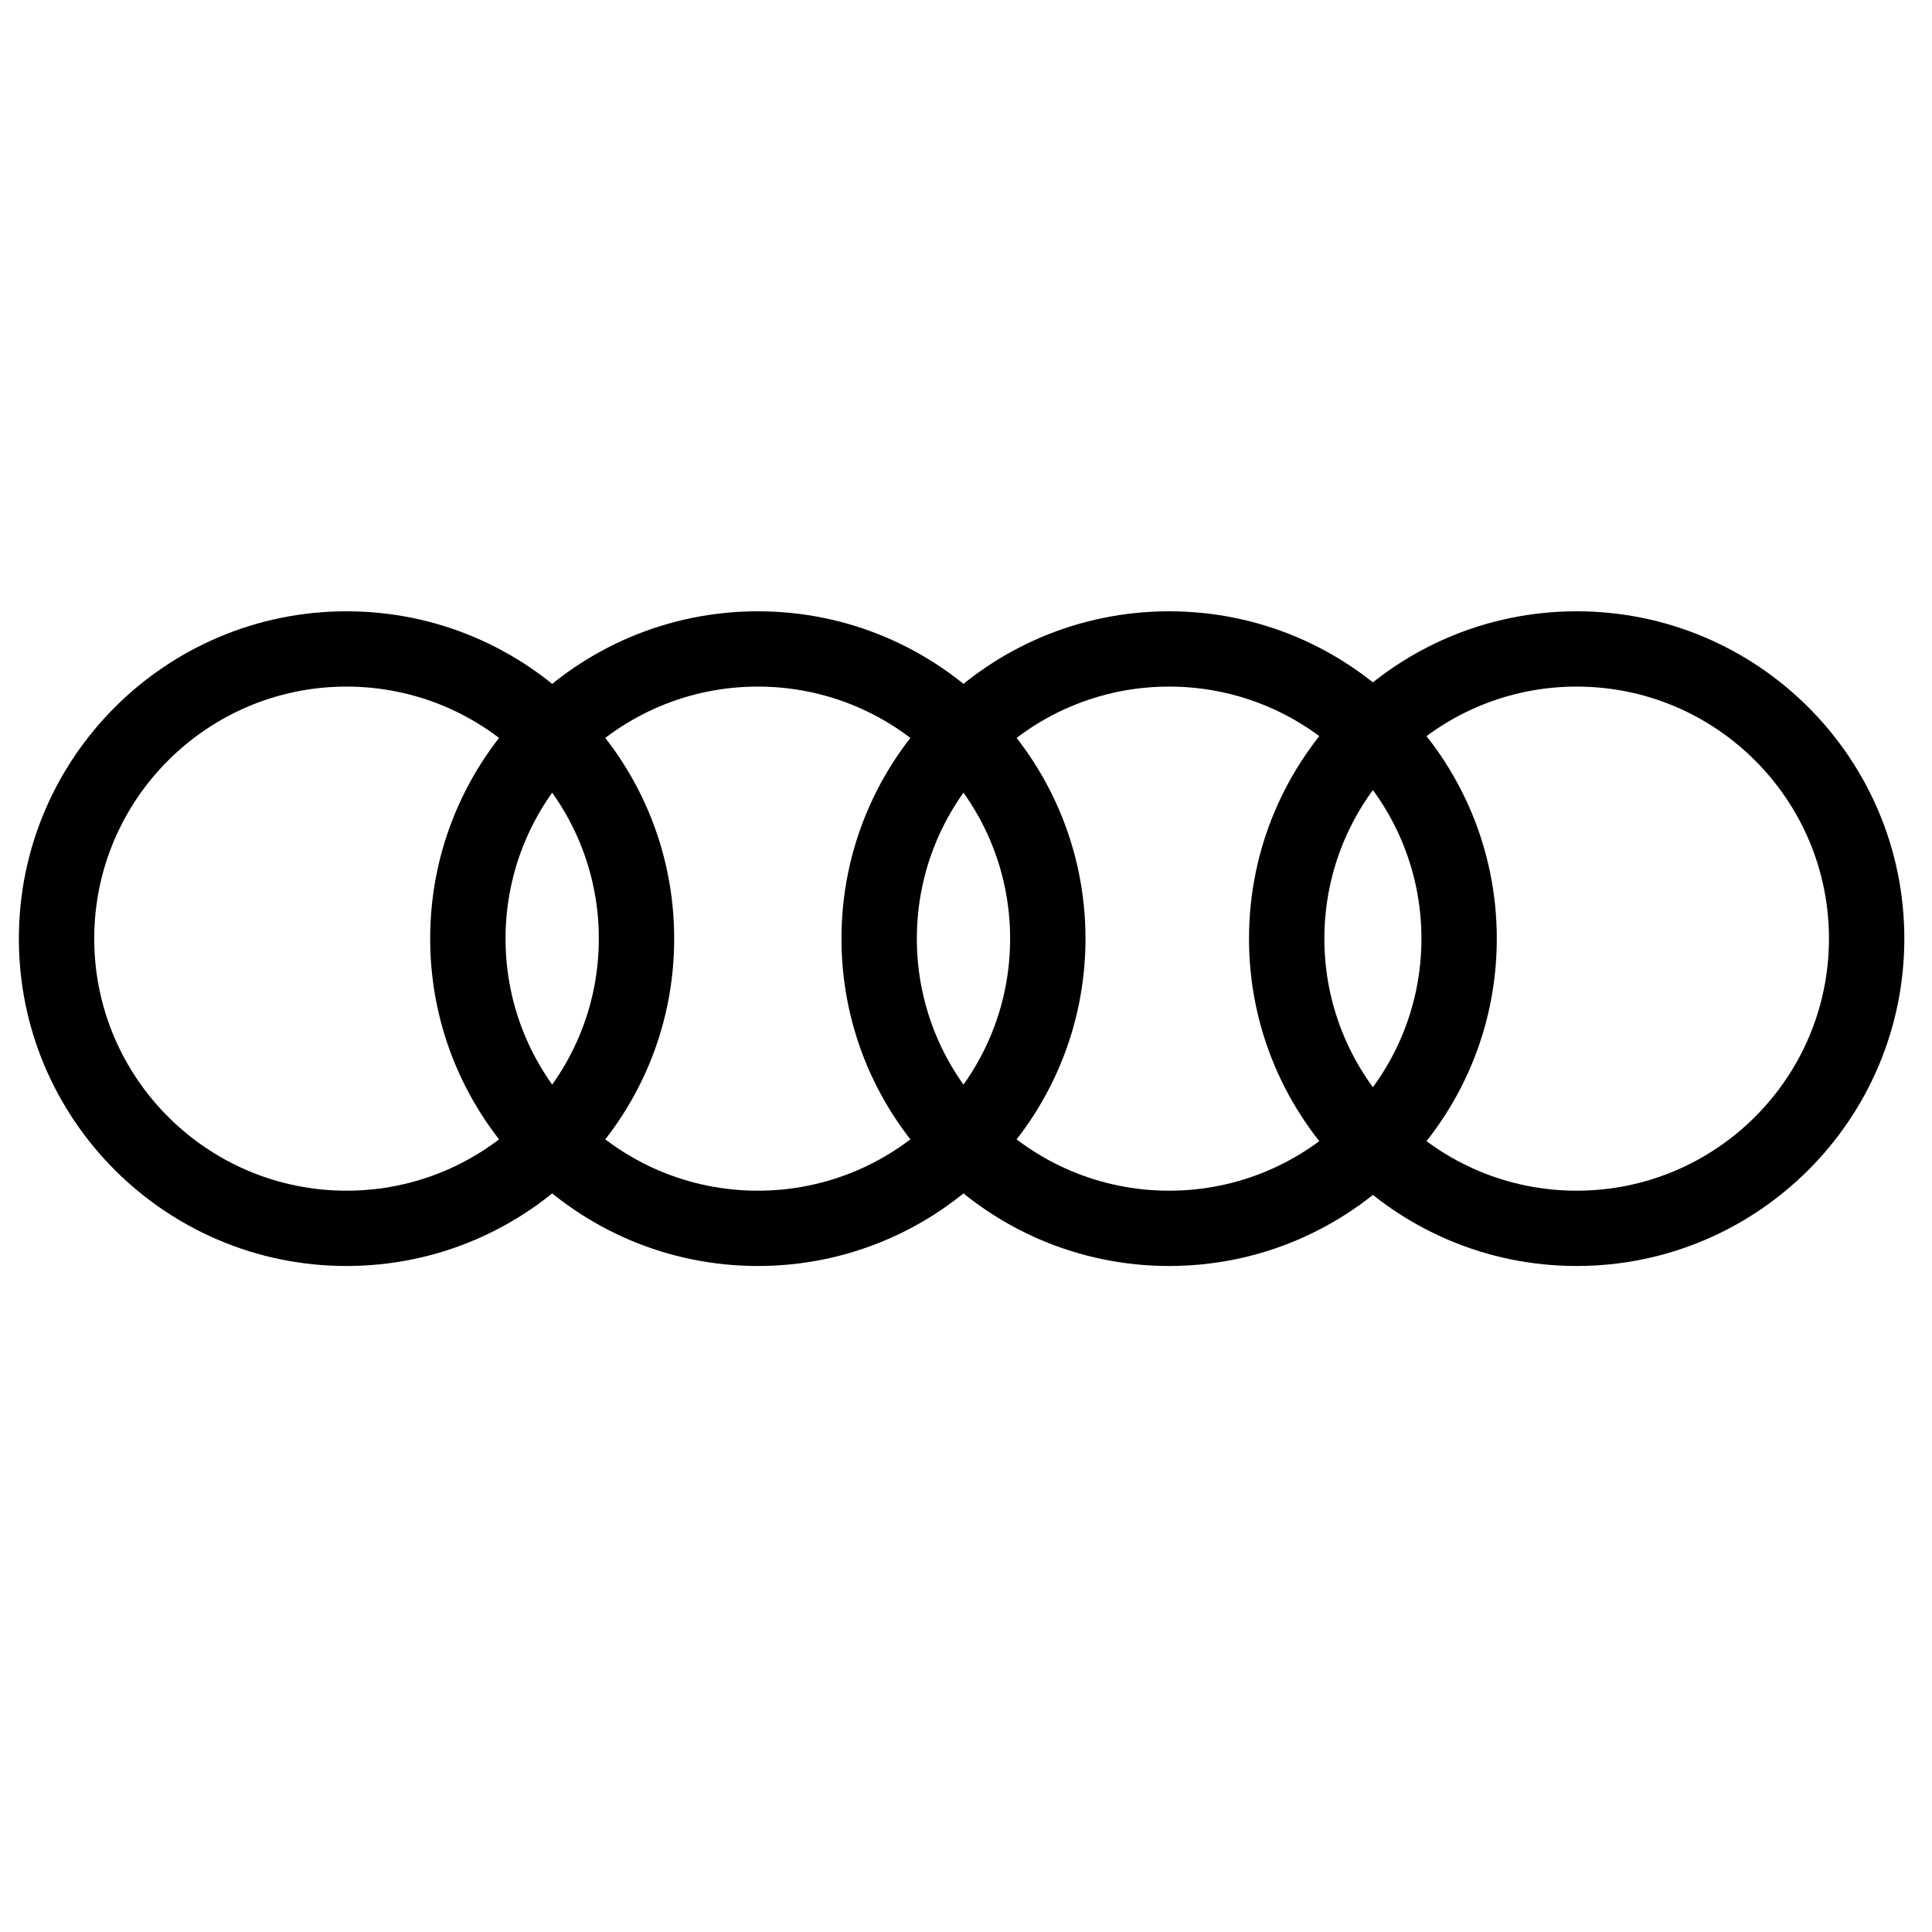 <?xml version="1.0" encoding="UTF-8" standalone="no"?><!DOCTYPE svg PUBLIC "-//W3C//DTD SVG 1.1//EN" "http://www.w3.org/Graphics/SVG/1.1/DTD/svg11.dtd"><svg width="100%" height="100%" viewBox="0 0 512 512" version="1.1" xmlns="http://www.w3.org/2000/svg" xmlns:xlink="http://www.w3.org/1999/xlink" xml:space="preserve" xmlns:serif="http://www.serif.com/" style="fill-rule:evenodd;clip-rule:evenodd;stroke-linejoin:round;stroke-miterlimit:1.414;"><path d="M91.833,162c47.925,0 86.834,38.871 86.834,86.75c0,47.879 -38.909,86.75 -86.834,86.75c-47.924,0 -86.833,-38.871 -86.833,-86.75c0,-47.879 38.909,-86.75 86.833,-86.75Zm0,19.953c36.902,0 66.862,29.93 66.862,66.797c0,36.867 -29.96,66.797 -66.862,66.797c-36.902,0 -66.861,-29.93 -66.861,-66.797c0,-36.867 29.959,-66.797 66.861,-66.797Z"/><path d="M200.833,162c47.925,0 86.834,38.871 86.834,86.75c0,47.879 -38.909,86.75 -86.834,86.75c-47.924,0 -86.833,-38.871 -86.833,-86.75c0,-47.879 38.909,-86.75 86.833,-86.75Zm0,19.953c36.902,0 66.862,29.93 66.862,66.797c0,36.867 -29.96,66.797 -66.862,66.797c-36.902,0 -66.861,-29.93 -66.861,-66.797c0,-36.867 29.959,-66.797 66.861,-66.797Z"/><path d="M309.833,162c47.925,0 86.834,38.871 86.834,86.75c0,47.879 -38.909,86.75 -86.834,86.75c-47.924,0 -86.833,-38.871 -86.833,-86.75c0,-47.879 38.909,-86.75 86.833,-86.75Zm0,19.953c36.902,0 66.862,29.93 66.862,66.797c0,36.867 -29.96,66.797 -66.862,66.797c-36.902,0 -66.861,-29.93 -66.861,-66.797c0,-36.867 29.959,-66.797 66.861,-66.797Z"/><path d="M417.833,162c47.925,0 86.834,38.871 86.834,86.75c0,47.879 -38.909,86.75 -86.834,86.75c-47.924,0 -86.833,-38.871 -86.833,-86.75c0,-47.879 38.909,-86.75 86.833,-86.75Zm0,19.953c36.902,0 66.862,29.93 66.862,66.797c0,36.867 -29.96,66.797 -66.862,66.797c-36.902,0 -66.861,-29.93 -66.861,-66.797c0,-36.867 29.959,-66.797 66.861,-66.797Z"/></svg>